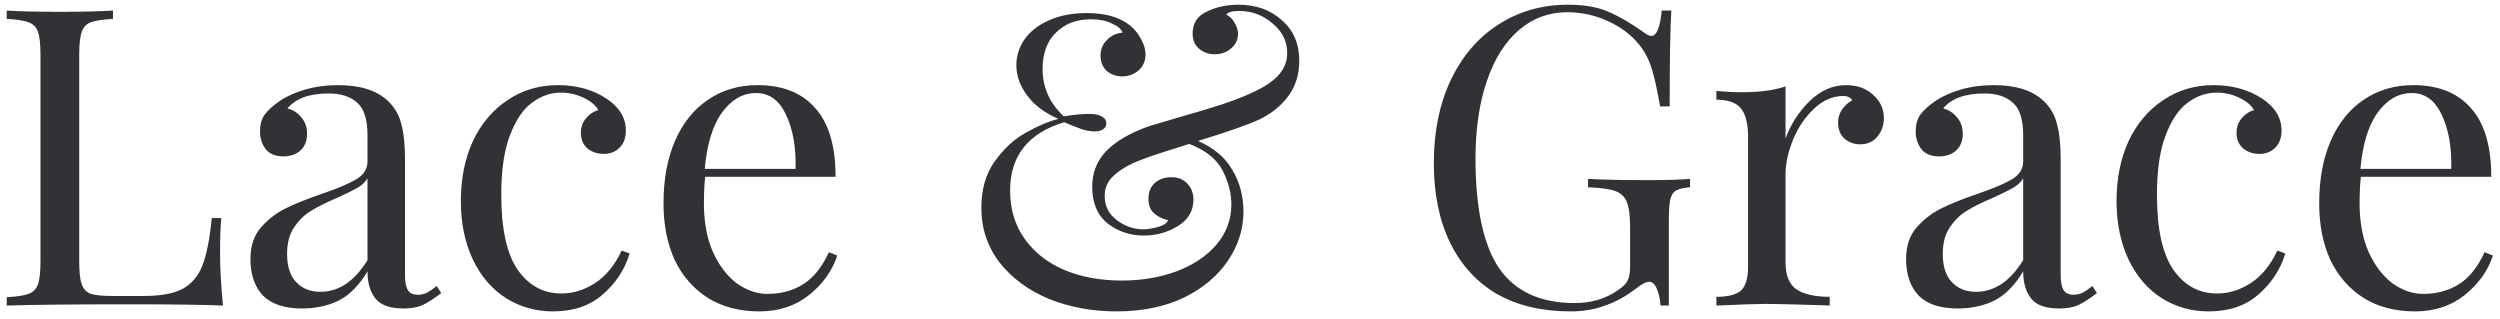 <svg width="180" height="23" viewBox="0 0 180 23" fill="none" xmlns="http://www.w3.org/2000/svg">
<path d="M8.134 1.36C7.414 1.4 6.884 1.48 6.544 1.6C6.224 1.72 6.004 1.95 5.884 2.29C5.764 2.63 5.704 3.18 5.704 3.94V18.82C5.704 19.58 5.764 20.13 5.884 20.47C6.004 20.81 6.224 21.04 6.544 21.16C6.884 21.26 7.414 21.31 8.134 21.31H10.324C11.564 21.31 12.504 21.14 13.144 20.8C13.804 20.44 14.284 19.87 14.584 19.09C14.884 18.31 15.104 17.18 15.244 15.7H15.934C15.874 16.32 15.844 17.14 15.844 18.16C15.844 19.3 15.914 20.58 16.054 22C14.694 21.94 12.404 21.91 9.184 21.91C5.344 21.91 2.444 21.94 0.484 22V21.4C1.204 21.36 1.724 21.28 2.044 21.16C2.384 21.04 2.614 20.81 2.734 20.47C2.854 20.13 2.914 19.58 2.914 18.82V3.94C2.914 3.18 2.854 2.63 2.734 2.29C2.614 1.95 2.384 1.72 2.044 1.6C1.724 1.48 1.204 1.4 0.484 1.36V0.76C1.324 0.82 2.604 0.85 4.324 0.85C5.924 0.85 7.194 0.82 8.134 0.76V1.36ZM21.75 22.21C20.49 22.21 19.55 21.9 18.93 21.28C18.33 20.64 18.03 19.76 18.03 18.64C18.03 17.74 18.27 17 18.75 16.42C19.25 15.84 19.83 15.38 20.49 15.04C21.17 14.7 22.06 14.34 23.16 13.96C24.28 13.58 25.11 13.23 25.65 12.91C26.19 12.59 26.46 12.16 26.46 11.62V9.76C26.46 8.6 26.21 7.81 25.71 7.39C25.23 6.95 24.55 6.73 23.67 6.73C22.27 6.73 21.28 7.09 20.7 7.81C21.1 7.91 21.43 8.12 21.69 8.44C21.97 8.76 22.11 9.16 22.11 9.64C22.11 10.14 21.95 10.54 21.63 10.84C21.31 11.12 20.9 11.26 20.4 11.26C19.84 11.26 19.42 11.09 19.14 10.75C18.86 10.39 18.72 9.96 18.72 9.46C18.72 8.98 18.83 8.58 19.05 8.26C19.29 7.94 19.64 7.62 20.1 7.3C20.58 6.96 21.19 6.68 21.93 6.46C22.67 6.24 23.48 6.13 24.36 6.13C25.92 6.13 27.1 6.5 27.9 7.24C28.4 7.7 28.73 8.26 28.89 8.92C29.07 9.56 29.16 10.41 29.16 11.47V19.81C29.16 20.31 29.23 20.67 29.37 20.89C29.51 21.11 29.75 21.22 30.09 21.22C30.33 21.22 30.55 21.17 30.75 21.07C30.97 20.95 31.2 20.79 31.44 20.59L31.77 21.1C31.25 21.5 30.8 21.79 30.42 21.97C30.06 22.13 29.6 22.21 29.04 22.21C28.08 22.21 27.41 21.97 27.03 21.49C26.65 21.01 26.46 20.36 26.46 19.54C25.86 20.54 25.17 21.24 24.39 21.64C23.61 22.02 22.73 22.21 21.75 22.21ZM23.07 21.01C24.39 21.01 25.52 20.25 26.46 18.73V12.85C26.28 13.13 26.03 13.36 25.71 13.54C25.39 13.72 24.9 13.96 24.24 14.26C23.48 14.58 22.86 14.89 22.38 15.19C21.92 15.47 21.52 15.86 21.18 16.36C20.84 16.86 20.67 17.5 20.67 18.28C20.67 19.18 20.89 19.86 21.33 20.32C21.77 20.78 22.35 21.01 23.07 21.01ZM40.172 6.13C41.512 6.13 42.672 6.45 43.652 7.09C44.592 7.71 45.062 8.48 45.062 9.4C45.062 9.92 44.912 10.33 44.612 10.63C44.312 10.93 43.932 11.08 43.472 11.08C43.012 11.08 42.622 10.95 42.302 10.69C41.982 10.41 41.822 10.04 41.822 9.58C41.822 9.16 41.942 8.81 42.182 8.53C42.422 8.23 42.722 8.03 43.082 7.93C42.882 7.57 42.522 7.27 42.002 7.03C41.502 6.79 40.962 6.67 40.382 6.67C39.642 6.67 38.952 6.91 38.312 7.39C37.672 7.85 37.142 8.63 36.722 9.73C36.302 10.81 36.092 12.24 36.092 14.02C36.092 16.5 36.492 18.31 37.292 19.45C38.092 20.57 39.132 21.13 40.412 21.13C41.272 21.13 42.082 20.88 42.842 20.38C43.622 19.88 44.262 19.1 44.762 18.04L45.332 18.25C44.992 19.39 44.352 20.37 43.412 21.19C42.492 22.01 41.292 22.42 39.812 22.42C38.572 22.42 37.442 22.1 36.422 21.46C35.422 20.82 34.632 19.9 34.052 18.7C33.472 17.48 33.182 16.07 33.182 14.47C33.182 12.85 33.472 11.41 34.052 10.15C34.652 8.89 35.482 7.91 36.542 7.21C37.602 6.49 38.812 6.13 40.172 6.13ZM60.282 18.4C59.922 19.5 59.242 20.45 58.242 21.25C57.262 22.03 56.072 22.42 54.672 22.42C53.252 22.42 52.022 22.1 50.982 21.46C49.942 20.8 49.142 19.89 48.582 18.73C48.042 17.55 47.772 16.19 47.772 14.65C47.772 12.91 48.052 11.4 48.612 10.12C49.172 8.84 49.962 7.86 50.982 7.18C52.002 6.48 53.192 6.13 54.552 6.13C56.352 6.13 57.732 6.68 58.692 7.78C59.672 8.86 60.162 10.51 60.162 12.73H50.772C50.712 13.29 50.682 13.93 50.682 14.65C50.682 15.97 50.892 17.12 51.312 18.1C51.752 19.08 52.322 19.84 53.022 20.38C53.742 20.9 54.492 21.16 55.272 21.16C56.232 21.16 57.082 20.93 57.822 20.47C58.562 20.01 59.182 19.24 59.682 18.16L60.282 18.4ZM54.432 6.7C53.492 6.7 52.682 7.16 52.002 8.08C51.322 9 50.902 10.36 50.742 12.16H57.282C57.322 10.6 57.092 9.3 56.592 8.26C56.112 7.22 55.392 6.7 54.432 6.7ZM89.168 0.34C90.428 0.34 91.468 0.71 92.288 1.45C93.128 2.17 93.548 3.15 93.548 4.39C93.548 5.35 93.288 6.19 92.768 6.91C92.248 7.61 91.558 8.17 90.698 8.59C89.938 8.95 88.458 9.47 86.258 10.15C87.378 10.63 88.198 11.32 88.718 12.22C89.258 13.1 89.528 14.11 89.528 15.25C89.528 16.49 89.158 17.66 88.418 18.76C87.678 19.86 86.618 20.75 85.238 21.43C83.858 22.09 82.238 22.42 80.378 22.42C78.638 22.42 77.018 22.12 75.518 21.52C74.038 20.9 72.858 20.03 71.978 18.91C71.098 17.77 70.658 16.45 70.658 14.95C70.658 13.63 70.978 12.52 71.618 11.62C72.278 10.7 73.028 10.01 73.868 9.55C74.708 9.07 75.488 8.74 76.208 8.56C75.228 8.14 74.478 7.58 73.958 6.88C73.438 6.18 73.178 5.45 73.178 4.69C73.178 4.03 73.368 3.42 73.748 2.86C74.148 2.28 74.728 1.82 75.488 1.48C76.268 1.12 77.188 0.94 78.248 0.94C79.588 0.94 80.628 1.24 81.368 1.84C81.728 2.14 81.998 2.48 82.178 2.86C82.378 3.22 82.478 3.57 82.478 3.91C82.478 4.39 82.308 4.78 81.968 5.08C81.628 5.36 81.238 5.5 80.798 5.5C80.378 5.5 80.008 5.37 79.688 5.11C79.388 4.83 79.238 4.46 79.238 4C79.238 3.56 79.388 3.19 79.688 2.89C79.988 2.57 80.368 2.39 80.828 2.35C80.728 2.09 80.468 1.87 80.048 1.69C79.648 1.49 79.148 1.39 78.548 1.39C77.508 1.39 76.668 1.71 76.028 2.35C75.388 2.97 75.068 3.84 75.068 4.96C75.068 6.3 75.578 7.44 76.598 8.38C77.298 8.26 77.918 8.2 78.458 8.2C78.818 8.2 79.108 8.26 79.328 8.38C79.548 8.5 79.658 8.67 79.658 8.89C79.658 9.07 79.578 9.21 79.418 9.31C79.278 9.41 79.078 9.46 78.818 9.46C78.498 9.46 78.168 9.4 77.828 9.28C77.488 9.16 77.088 9 76.628 8.8C74.028 9.58 72.728 11.22 72.728 13.72C72.728 15.06 73.078 16.22 73.778 17.2C74.478 18.18 75.438 18.93 76.658 19.45C77.878 19.95 79.248 20.2 80.768 20.2C82.188 20.2 83.498 19.98 84.698 19.54C85.918 19.08 86.878 18.44 87.578 17.62C88.298 16.78 88.658 15.81 88.658 14.71C88.658 13.91 88.448 13.1 88.028 12.28C87.608 11.46 86.808 10.82 85.628 10.36C84.068 10.84 82.918 11.22 82.178 11.5C81.338 11.82 80.688 12.19 80.228 12.61C79.768 13.01 79.538 13.51 79.538 14.11C79.538 14.83 79.828 15.41 80.408 15.85C81.008 16.29 81.638 16.51 82.298 16.51C82.638 16.51 83.008 16.45 83.408 16.33C83.808 16.21 84.038 16.05 84.098 15.85C83.718 15.77 83.388 15.61 83.108 15.37C82.828 15.13 82.688 14.78 82.688 14.32C82.688 13.84 82.838 13.46 83.138 13.18C83.458 12.9 83.858 12.76 84.338 12.76C84.818 12.76 85.198 12.91 85.478 13.21C85.778 13.51 85.928 13.9 85.928 14.38C85.928 15.18 85.558 15.81 84.818 16.27C84.078 16.73 83.258 16.96 82.358 16.96C81.378 16.96 80.508 16.67 79.748 16.09C79.008 15.49 78.638 14.61 78.638 13.45C78.638 12.43 78.978 11.57 79.658 10.87C80.358 10.15 81.398 9.55 82.778 9.07L84.908 8.44C86.108 8.1 87.108 7.8 87.908 7.54C88.708 7.28 89.438 7 90.098 6.7C91.058 6.26 91.728 5.81 92.108 5.35C92.488 4.89 92.678 4.38 92.678 3.82C92.678 2.98 92.328 2.27 91.628 1.69C90.948 1.09 90.138 0.79 89.198 0.79C88.698 0.79 88.398 0.88 88.298 1.06C88.558 1.18 88.758 1.38 88.898 1.66C89.058 1.92 89.138 2.18 89.138 2.44C89.138 2.86 88.968 3.21 88.628 3.49C88.308 3.77 87.918 3.91 87.458 3.91C87.038 3.91 86.668 3.78 86.348 3.52C86.028 3.26 85.868 2.89 85.868 2.41C85.868 1.69 86.198 1.17 86.858 0.85C87.538 0.51 88.308 0.34 89.168 0.34ZM112.896 0.34C114.076 0.34 115.046 0.51 115.806 0.85C116.566 1.17 117.396 1.65 118.296 2.29C118.556 2.49 118.756 2.59 118.896 2.59C119.276 2.59 119.526 1.98 119.646 0.76H120.336C120.256 2.06 120.216 4.36 120.216 7.66H119.526C119.346 6.6 119.156 5.73 118.956 5.05C118.756 4.35 118.446 3.74 118.026 3.22C117.446 2.5 116.686 1.93 115.746 1.51C114.826 1.09 113.856 0.88 112.836 0.88C111.516 0.88 110.356 1.31 109.356 2.17C108.356 3.03 107.586 4.26 107.046 5.86C106.506 7.44 106.236 9.29 106.236 11.41C106.236 15.01 106.806 17.65 107.946 19.33C109.106 20.99 110.916 21.82 113.376 21.82C114.576 21.82 115.616 21.51 116.496 20.89C116.856 20.65 117.086 20.42 117.186 20.2C117.306 19.96 117.366 19.64 117.366 19.24V16.36C117.366 15.52 117.286 14.91 117.126 14.53C116.966 14.15 116.686 13.89 116.286 13.75C115.886 13.61 115.236 13.52 114.336 13.48V12.88C115.376 12.94 116.786 12.97 118.566 12.97C119.926 12.97 120.966 12.94 121.686 12.88V13.48C121.226 13.52 120.886 13.6 120.666 13.72C120.466 13.84 120.326 14.07 120.246 14.41C120.186 14.75 120.156 15.3 120.156 16.06V22H119.556C119.536 21.6 119.456 21.22 119.316 20.86C119.176 20.48 118.986 20.29 118.746 20.29C118.626 20.29 118.506 20.32 118.386 20.38C118.266 20.44 118.056 20.58 117.756 20.8C117.056 21.34 116.326 21.74 115.566 22C114.826 22.28 113.996 22.42 113.076 22.42C111.016 22.42 109.246 22 107.766 21.16C106.306 20.3 105.186 19.07 104.406 17.47C103.626 15.87 103.236 13.96 103.236 11.74C103.236 9.46 103.646 7.46 104.466 5.74C105.306 4 106.456 2.67 107.916 1.75C109.376 0.81 111.036 0.34 112.896 0.34ZM132.91 6.13C133.71 6.13 134.36 6.36 134.86 6.82C135.38 7.28 135.64 7.84 135.64 8.5C135.64 9.02 135.48 9.47 135.16 9.85C134.86 10.21 134.45 10.39 133.93 10.39C133.49 10.39 133.11 10.25 132.79 9.97C132.49 9.69 132.34 9.31 132.34 8.83C132.34 8.17 132.68 7.63 133.36 7.21C133.22 7.01 133.01 6.91 132.73 6.91C131.95 6.91 131.24 7.22 130.6 7.84C129.96 8.44 129.46 9.18 129.1 10.06C128.74 10.94 128.56 11.77 128.56 12.55V18.91C128.56 19.83 128.82 20.47 129.34 20.83C129.88 21.19 130.68 21.37 131.74 21.37V22L131.02 21.97C128.98 21.91 127.68 21.88 127.12 21.88C126.6 21.88 125.42 21.92 123.58 22V21.37C124.42 21.37 125.01 21.22 125.35 20.92C125.69 20.6 125.86 20.03 125.86 19.21V9.82C125.86 8.9 125.69 8.23 125.35 7.81C125.01 7.39 124.42 7.18 123.58 7.18V6.55C124.22 6.61 124.84 6.64 125.44 6.64C126.7 6.64 127.74 6.5 128.56 6.22V9.97C128.92 8.97 129.49 8.08 130.27 7.3C131.07 6.52 131.95 6.13 132.91 6.13ZM140.959 22.21C139.699 22.21 138.759 21.9 138.139 21.28C137.539 20.64 137.239 19.76 137.239 18.64C137.239 17.74 137.479 17 137.959 16.42C138.459 15.84 139.039 15.38 139.699 15.04C140.379 14.7 141.269 14.34 142.369 13.96C143.489 13.58 144.319 13.23 144.859 12.91C145.399 12.59 145.669 12.16 145.669 11.62V9.76C145.669 8.6 145.419 7.81 144.919 7.39C144.439 6.95 143.759 6.73 142.879 6.73C141.479 6.73 140.489 7.09 139.909 7.81C140.309 7.91 140.639 8.12 140.899 8.44C141.179 8.76 141.319 9.16 141.319 9.64C141.319 10.14 141.159 10.54 140.839 10.84C140.519 11.12 140.109 11.26 139.609 11.26C139.049 11.26 138.629 11.09 138.349 10.75C138.069 10.39 137.929 9.96 137.929 9.46C137.929 8.98 138.039 8.58 138.259 8.26C138.499 7.94 138.849 7.62 139.309 7.3C139.789 6.96 140.399 6.68 141.139 6.46C141.879 6.24 142.689 6.13 143.569 6.13C145.129 6.13 146.309 6.5 147.109 7.24C147.609 7.7 147.939 8.26 148.099 8.92C148.279 9.56 148.369 10.41 148.369 11.47V19.81C148.369 20.31 148.439 20.67 148.579 20.89C148.719 21.11 148.959 21.22 149.299 21.22C149.539 21.22 149.759 21.17 149.959 21.07C150.179 20.95 150.409 20.79 150.649 20.59L150.979 21.1C150.459 21.5 150.009 21.79 149.629 21.97C149.269 22.13 148.809 22.21 148.249 22.21C147.289 22.21 146.619 21.97 146.239 21.49C145.859 21.01 145.669 20.36 145.669 19.54C145.069 20.54 144.379 21.24 143.599 21.64C142.819 22.02 141.939 22.21 140.959 22.21ZM142.279 21.01C143.599 21.01 144.729 20.25 145.669 18.73V12.85C145.489 13.13 145.239 13.36 144.919 13.54C144.599 13.72 144.109 13.96 143.449 14.26C142.689 14.58 142.069 14.89 141.589 15.19C141.129 15.47 140.729 15.86 140.389 16.36C140.049 16.86 139.879 17.5 139.879 18.28C139.879 19.18 140.099 19.86 140.539 20.32C140.979 20.78 141.559 21.01 142.279 21.01ZM159.381 6.13C160.721 6.13 161.881 6.45 162.861 7.09C163.801 7.71 164.271 8.48 164.271 9.4C164.271 9.92 164.121 10.33 163.821 10.63C163.521 10.93 163.141 11.08 162.681 11.08C162.221 11.08 161.831 10.95 161.511 10.69C161.191 10.41 161.031 10.04 161.031 9.58C161.031 9.16 161.151 8.81 161.391 8.53C161.631 8.23 161.931 8.03 162.291 7.93C162.091 7.57 161.731 7.27 161.211 7.03C160.711 6.79 160.171 6.67 159.591 6.67C158.851 6.67 158.161 6.91 157.521 7.39C156.881 7.85 156.351 8.63 155.931 9.73C155.511 10.81 155.301 12.24 155.301 14.02C155.301 16.5 155.701 18.31 156.501 19.45C157.301 20.57 158.341 21.13 159.621 21.13C160.481 21.13 161.291 20.88 162.051 20.38C162.831 19.88 163.471 19.1 163.971 18.04L164.541 18.25C164.201 19.39 163.561 20.37 162.621 21.19C161.701 22.01 160.501 22.42 159.021 22.42C157.781 22.42 156.651 22.1 155.631 21.46C154.631 20.82 153.841 19.9 153.261 18.7C152.681 17.48 152.391 16.07 152.391 14.47C152.391 12.85 152.681 11.41 153.261 10.15C153.861 8.89 154.691 7.91 155.751 7.21C156.811 6.49 158.021 6.13 159.381 6.13ZM179.491 18.4C179.131 19.5 178.451 20.45 177.451 21.25C176.471 22.03 175.281 22.42 173.881 22.42C172.461 22.42 171.231 22.1 170.191 21.46C169.151 20.8 168.351 19.89 167.791 18.73C167.251 17.55 166.981 16.19 166.981 14.65C166.981 12.91 167.261 11.4 167.821 10.12C168.381 8.84 169.171 7.86 170.191 7.18C171.211 6.48 172.401 6.13 173.761 6.13C175.561 6.13 176.941 6.68 177.901 7.78C178.881 8.86 179.371 10.51 179.371 12.73H169.981C169.921 13.29 169.891 13.93 169.891 14.65C169.891 15.97 170.101 17.12 170.521 18.1C170.961 19.08 171.531 19.84 172.231 20.38C172.951 20.9 173.701 21.16 174.481 21.16C175.441 21.16 176.291 20.93 177.031 20.47C177.771 20.01 178.391 19.24 178.891 18.16L179.491 18.4ZM173.641 6.7C172.701 6.7 171.891 7.16 171.211 8.08C170.531 9 170.111 10.36 169.951 12.16H176.491C176.531 10.6 176.301 9.3 175.801 8.26C175.321 7.22 174.601 6.7 173.641 6.7Z" fill="#27282C" fill-opacity="0.95"/>
</svg>
